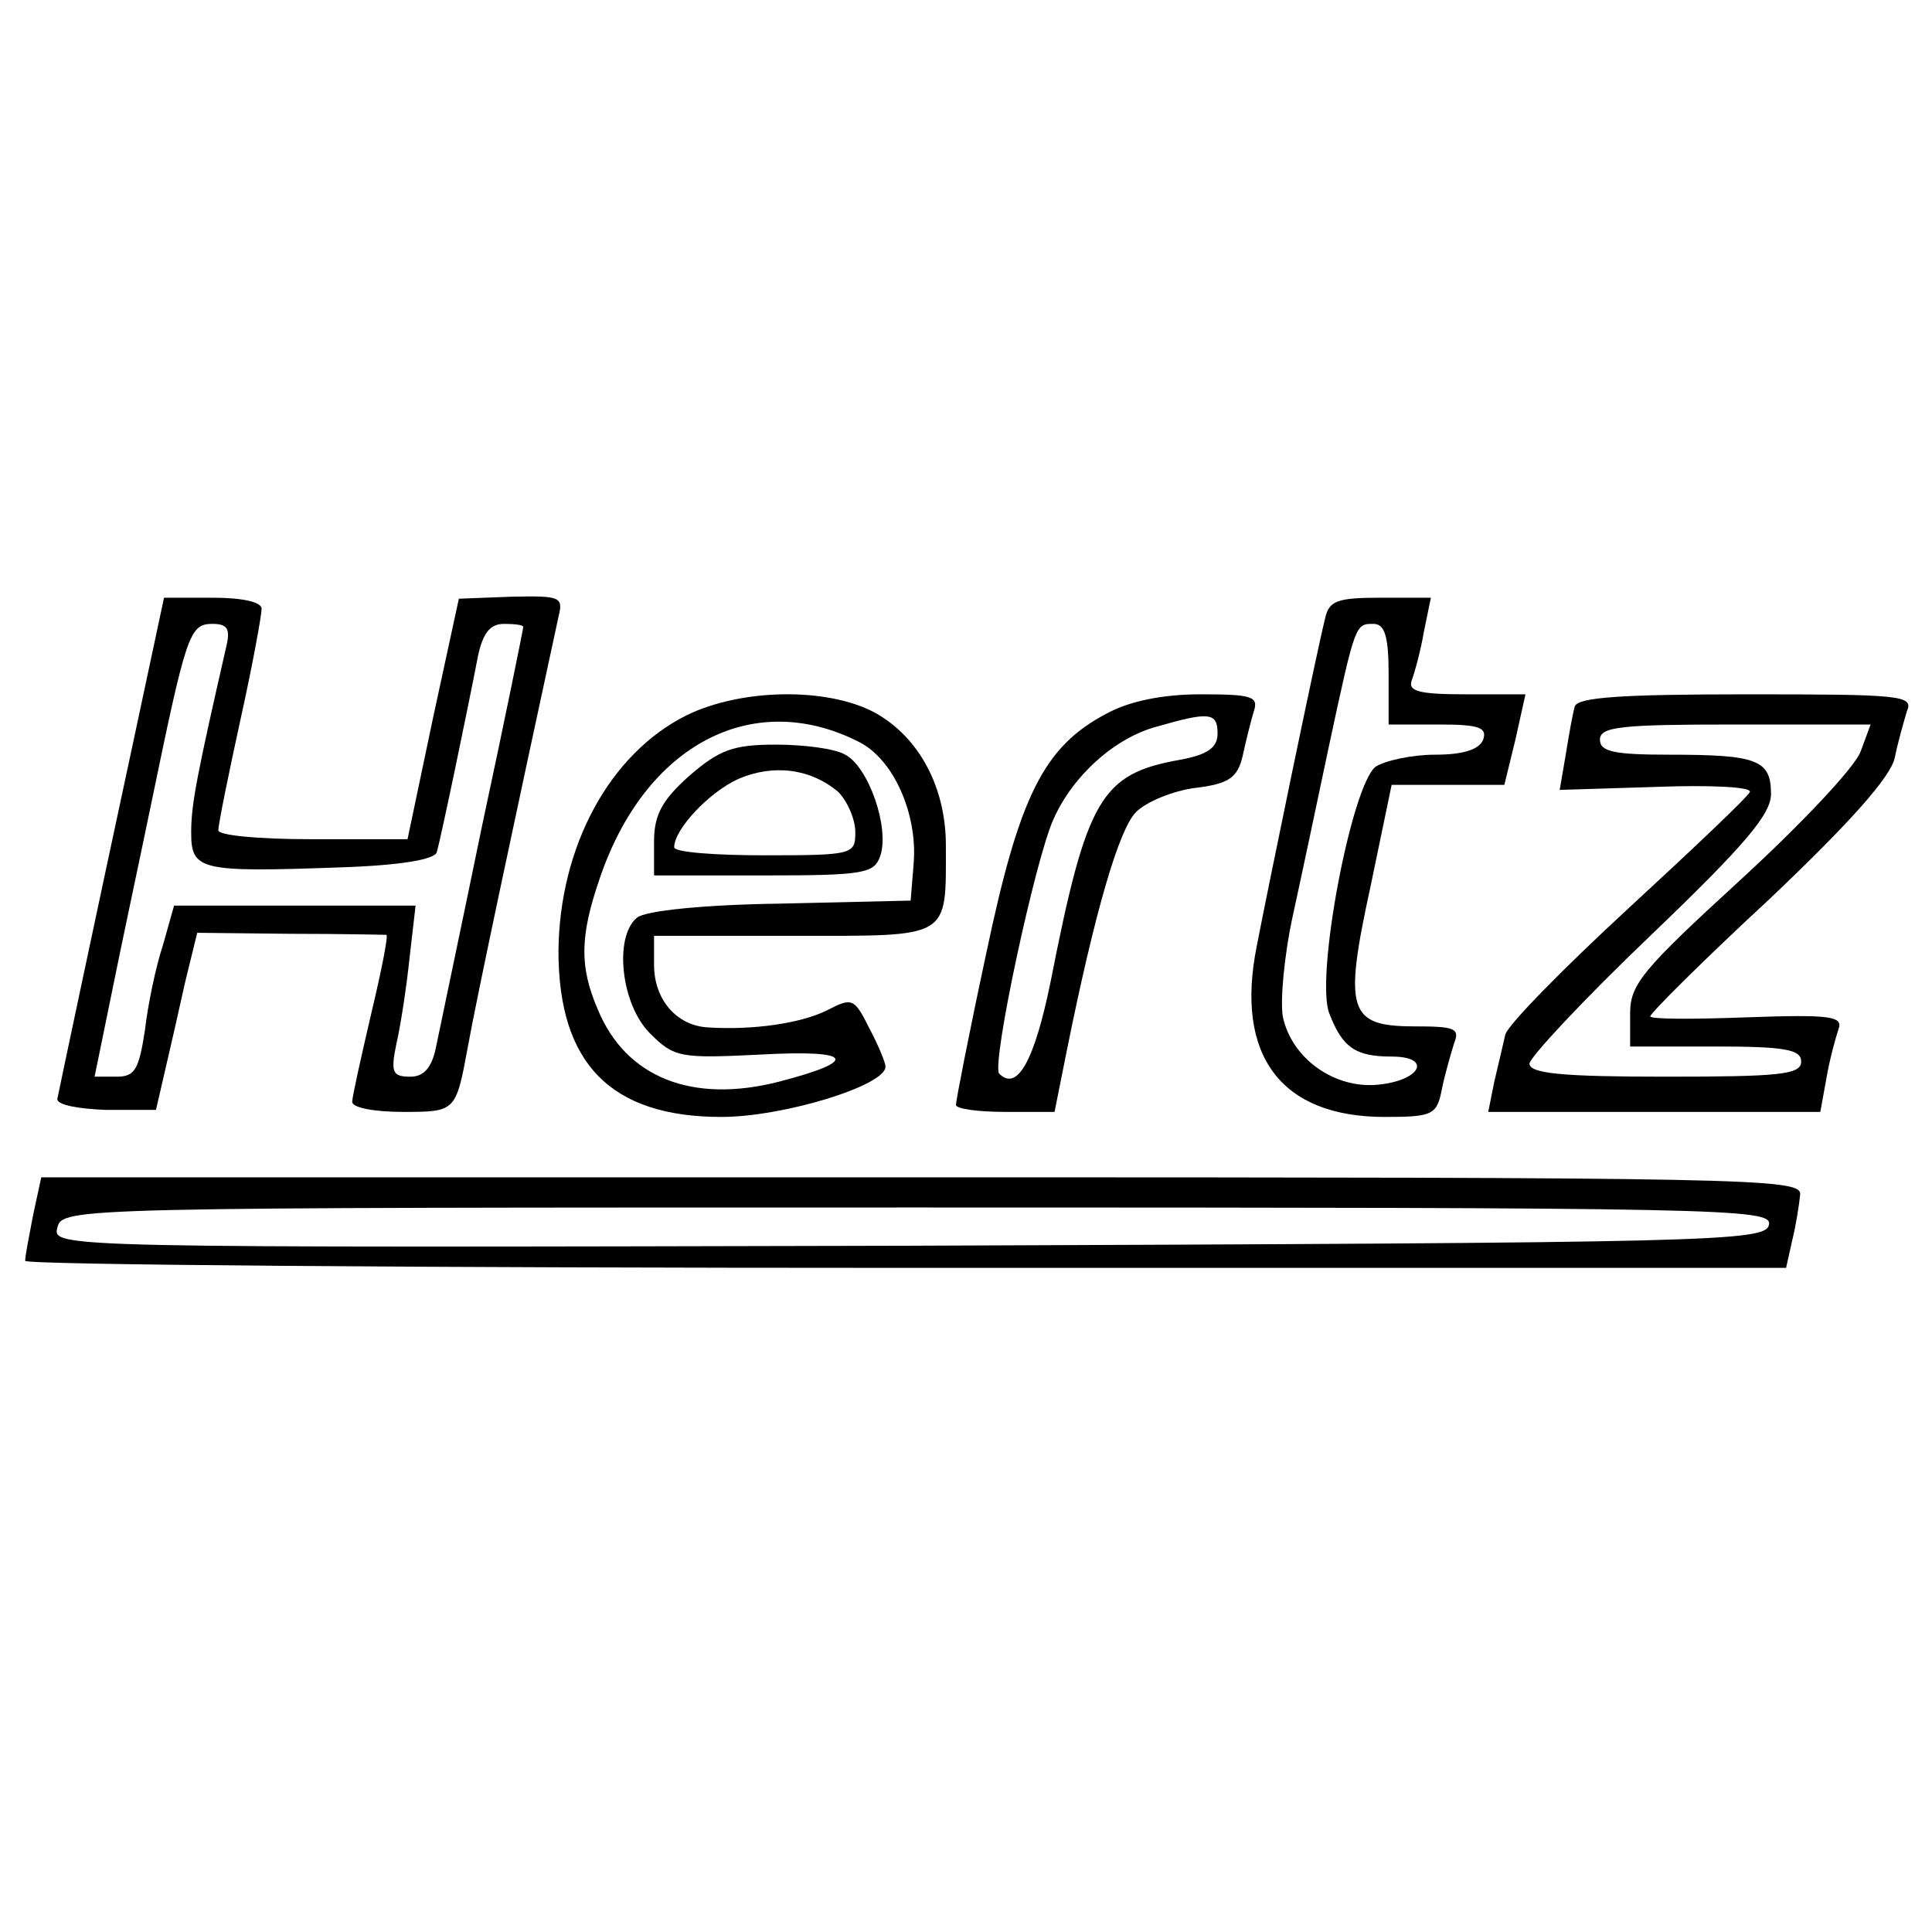 <?xml version="1.0" standalone="no"?>
<!DOCTYPE svg PUBLIC "-//W3C//DTD SVG 20010904//EN"
 "http://www.w3.org/TR/2001/REC-SVG-20010904/DTD/svg10.dtd">
<svg version="1.0" xmlns="http://www.w3.org/2000/svg"
 width="192pt" height="192pt" viewBox="0 0 192 192"
 preserveAspectRatio="xMidYMid meet">
<g transform="translate(0,192) scale(0.1,-0.1)"
fill="#000000" stroke="none">
<path d="M131 1176 c-35 -163 -71 -333 -74 -348 -1 -6 21 -10 48 -11 l50 0 9
39 c5 21 14 61 20 88 l12 49 92 -1 c51 0 94 -1 96 -1 2 -1 -5 -36 -15 -78 -10
-43 -19 -83 -19 -88 0 -6 23 -10 50 -10 53 0 53 0 65 65 9 50 47 228 90 427 5
20 2 21 -47 20 l-52 -2 -26 -120 -25 -119 -95 0 c-55 0 -94 4 -93 9 0 6 10 55
22 110 12 54 21 104 21 110 0 7 -20 11 -49 11 l-48 0 -32 -150z m94 102 c-29
-127 -35 -157 -35 -185 0 -38 8 -40 148 -35 61 2 94 8 96 15 4 13 31 143 41
195 5 23 12 32 26 32 10 0 19 -1 19 -3 0 -2 -18 -91 -41 -198 -22 -107 -43
-206 -46 -221 -4 -19 -12 -28 -25 -28 -18 0 -20 4 -14 33 4 17 10 56 13 85 l6
52 -120 0 -120 0 -11 -39 c-7 -21 -15 -59 -18 -85 -6 -39 -10 -46 -28 -46
l-22 0 17 83 c9 45 27 129 39 187 35 169 38 180 61 180 15 0 18 -5 14 -22z"/>
<path d="M1317 1306 c-9 -36 -57 -269 -68 -326 -22 -109 24 -170 127 -170 48
0 52 2 57 28 3 15 9 35 12 45 6 15 1 17 -39 17 -66 0 -71 15 -44 139 l21 101
56 0 56 0 11 45 10 45 -59 0 c-47 0 -58 3 -54 14 3 8 9 30 12 48 l7 34 -50 0
c-43 0 -51 -3 -55 -20z m63 -56 l0 -50 50 0 c40 0 48 -3 44 -15 -4 -10 -20
-15 -48 -15 -23 0 -50 -6 -59 -12 -24 -19 -60 -209 -46 -245 13 -34 26 -43 62
-43 41 0 29 -24 -14 -28 -43 -4 -85 26 -94 67 -3 15 1 61 10 102 9 41 25 117
36 169 26 121 26 120 44 120 11 0 15 -12 15 -50z"/>
<path d="M682 1209 c-76 -38 -126 -130 -127 -234 0 -112 52 -165 162 -165 61
0 163 31 163 50 0 4 -7 21 -16 38 -15 30 -17 31 -42 18 -26 -13 -74 -20 -119
-17 -31 2 -53 28 -53 62 l0 29 139 0 c157 0 151 -4 151 90 0 58 -27 108 -71
132 -47 25 -132 24 -187 -3z m171 -26 c35 -17 59 -72 55 -121 l-3 -37 -129 -3
c-75 -1 -135 -7 -143 -14 -23 -19 -16 -86 13 -115 24 -24 30 -25 110 -21 92 5
99 -6 18 -27 -86 -22 -152 4 -180 72 -18 42 -18 72 2 130 45 133 152 189 257
136z"/>
<path d="M685 1149 c-27 -24 -35 -39 -35 -65 l0 -34 109 0 c101 0 110 2 116
20 9 28 -12 88 -35 100 -10 6 -41 10 -69 10 -42 0 -56 -5 -86 -31z m148 -16
c9 -9 17 -27 17 -40 0 -22 -2 -23 -90 -23 -49 0 -90 3 -90 8 0 18 35 55 64 68
35 15 72 10 99 -13z"/>
<path d="M1100 1211 c-63 -33 -87 -82 -120 -239 -17 -79 -30 -146 -30 -150 0
-4 22 -7 49 -7 l49 0 12 60 c28 139 52 221 69 238 10 10 36 21 59 24 33 4 42
10 47 32 3 14 8 34 11 44 5 15 -2 17 -53 17 -38 0 -71 -7 -93 -19z m110 -20
c0 -14 -10 -21 -37 -26 -79 -14 -93 -38 -129 -221 -16 -78 -33 -109 -51 -91
-8 9 36 214 54 253 19 43 61 81 103 92 52 15 60 14 60 -7z"/>
<path d="M1565 1218 c-2 -7 -6 -29 -9 -48 l-6 -35 96 3 c53 2 95 0 93 -5 -2
-5 -57 -57 -121 -116 -64 -59 -119 -115 -122 -125 -2 -9 -7 -30 -11 -47 l-6
-30 165 0 165 0 6 33 c3 18 9 40 12 49 5 13 -7 15 -91 12 -53 -2 -96 -2 -96 1
0 3 53 56 119 117 80 76 120 121 124 140 3 15 9 36 12 46 7 16 -5 17 -159 17
-125 0 -168 -3 -171 -12z m284 -45 c-6 -16 -60 -73 -120 -128 -96 -88 -109
-103 -109 -132 l0 -33 85 0 c69 0 85 -3 85 -15 0 -13 -22 -15 -135 -15 -101 0
-135 3 -135 13 0 6 54 64 120 127 95 91 120 121 120 141 0 34 -14 39 -101 39
-55 0 -69 3 -69 15 0 13 22 15 134 15 l135 0 -10 -27z"/>
<path d="M33 713 c-4 -21 -8 -41 -8 -46 0 -4 394 -7 875 -7 l875 0 6 27 c4 16
7 36 8 46 1 16 -47 17 -874 17 l-874 0 -8 -37z m1725 -10 c-3 -17 -53 -18
-855 -21 -848 -2 -851 -2 -846 18 5 20 13 20 855 20 804 0 849 -1 846 -17z"/>
</g>
</svg>
